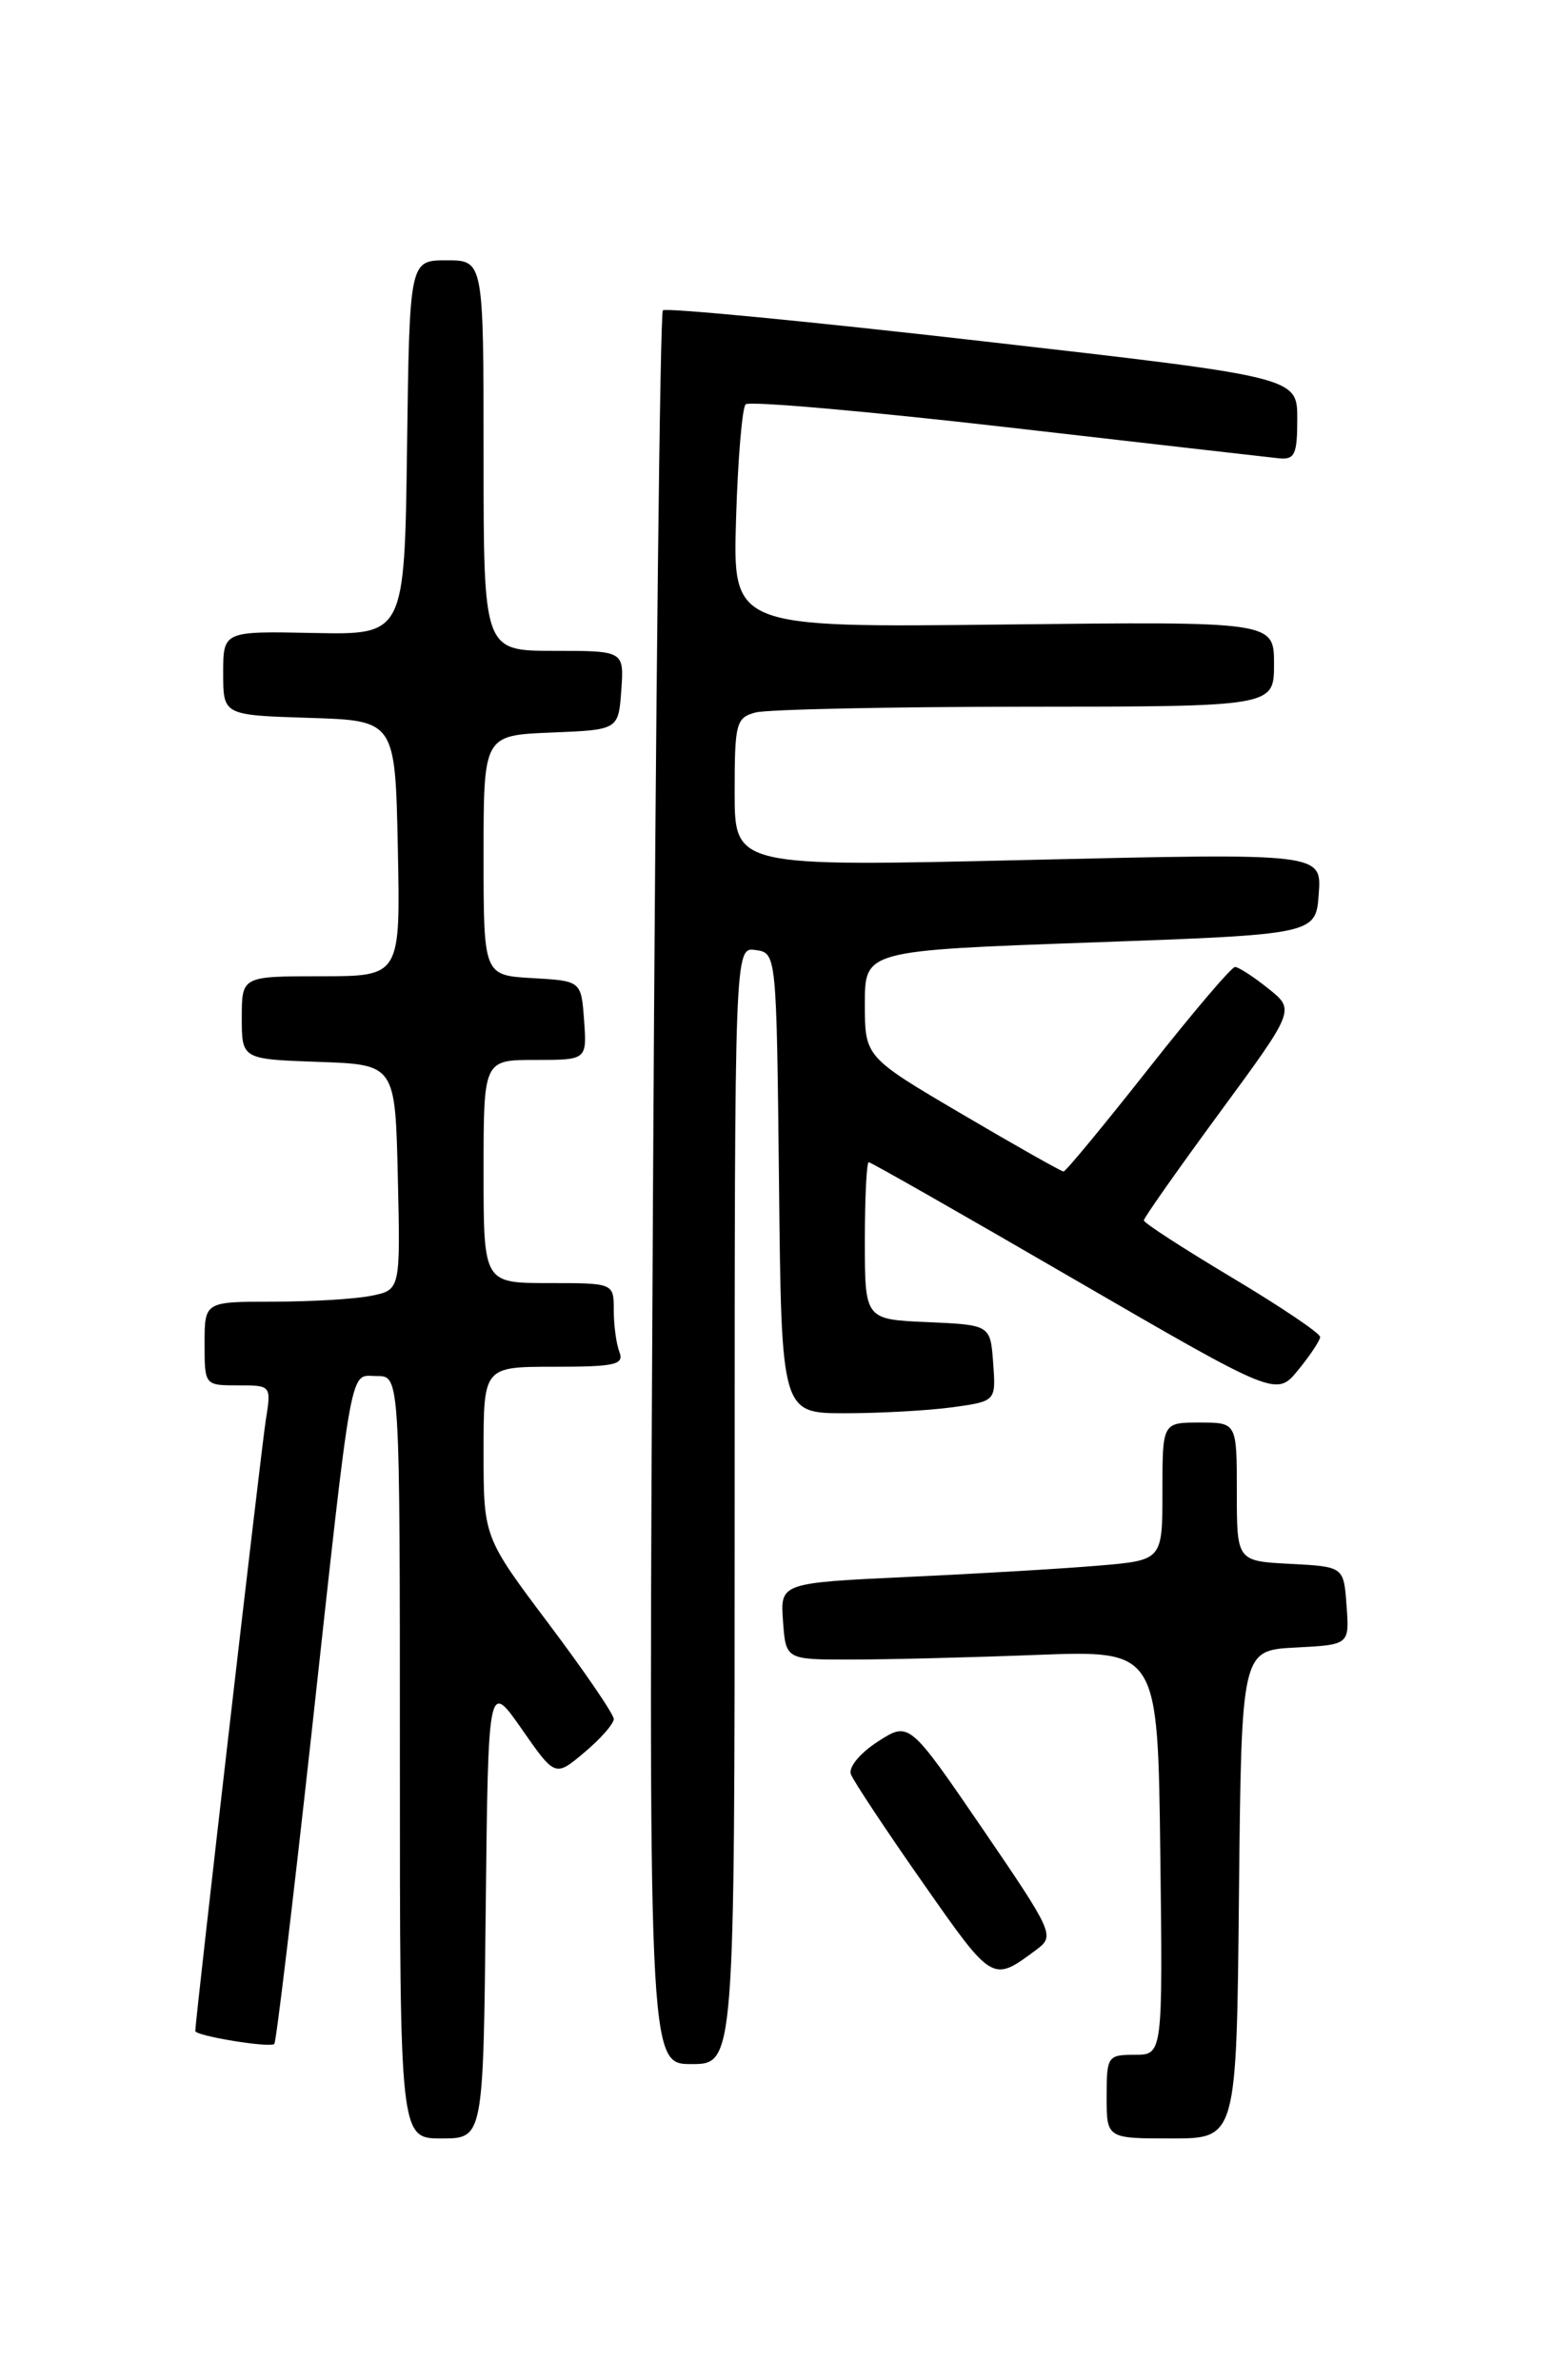 <?xml version="1.0" encoding="UTF-8" standalone="no"?>
<!DOCTYPE svg PUBLIC "-//W3C//DTD SVG 1.1//EN" "http://www.w3.org/Graphics/SVG/1.1/DTD/svg11.dtd" >
<svg xmlns="http://www.w3.org/2000/svg" xmlns:xlink="http://www.w3.org/1999/xlink" version="1.1" viewBox="0 0 167 256">
 <g >
 <path fill="currentColor"
d=" M 52.23 205.40 C 52.50 180.80 52.50 180.80 56.10 185.96 C 59.70 191.13 59.70 191.13 62.85 188.47 C 64.58 187.02 66.00 185.40 66.00 184.89 C 66.00 184.37 62.85 179.76 59.00 174.64 C 52.00 165.32 52.00 165.32 52.00 156.16 C 52.00 147.00 52.00 147.00 59.61 147.00 C 66.13 147.00 67.13 146.78 66.61 145.42 C 66.27 144.55 66.00 142.52 66.00 140.92 C 66.00 138.00 66.00 138.00 59.00 138.00 C 52.00 138.00 52.00 138.00 52.00 126.00 C 52.00 114.00 52.00 114.00 57.56 114.00 C 63.11 114.00 63.11 114.00 62.81 109.75 C 62.50 105.50 62.50 105.50 57.25 105.20 C 52.00 104.90 52.00 104.90 52.00 91.99 C 52.00 79.09 52.00 79.09 59.25 78.79 C 66.50 78.50 66.50 78.50 66.81 74.25 C 67.11 70.00 67.11 70.00 59.56 70.00 C 52.00 70.00 52.00 70.00 52.00 49.00 C 52.00 28.00 52.00 28.00 48.02 28.00 C 44.04 28.00 44.04 28.00 43.77 48.14 C 43.50 68.28 43.50 68.28 33.75 68.08 C 24.00 67.88 24.00 67.88 24.00 72.40 C 24.00 76.92 24.00 76.92 33.25 77.21 C 42.50 77.50 42.50 77.50 42.78 91.25 C 43.06 105.00 43.06 105.00 34.53 105.00 C 26.00 105.00 26.00 105.00 26.00 109.46 C 26.00 113.92 26.00 113.92 34.25 114.21 C 42.50 114.50 42.50 114.50 42.78 126.62 C 43.06 138.74 43.06 138.74 39.90 139.37 C 38.17 139.72 33.43 140.00 29.38 140.00 C 22.00 140.00 22.00 140.00 22.00 144.50 C 22.00 149.00 22.00 149.00 25.59 149.00 C 29.17 149.00 29.18 149.00 28.58 152.75 C 28.08 155.90 21.00 217.27 21.00 218.44 C 21.00 218.97 29.04 220.29 29.50 219.83 C 29.70 219.63 31.47 204.85 33.44 186.98 C 38.00 145.42 37.53 148.00 40.55 148.00 C 43.00 148.00 43.00 148.00 43.00 189.00 C 43.00 230.00 43.00 230.00 47.48 230.00 C 51.97 230.00 51.97 230.00 52.23 205.40 Z  M 133.23 203.75 C 133.50 177.50 133.50 177.50 139.30 177.20 C 145.11 176.90 145.11 176.90 144.80 172.70 C 144.50 168.50 144.50 168.50 138.75 168.20 C 133.00 167.90 133.00 167.90 133.00 160.45 C 133.00 153.00 133.00 153.00 129.00 153.00 C 125.00 153.00 125.00 153.00 125.00 160.40 C 125.00 167.80 125.00 167.80 118.25 168.38 C 114.54 168.70 105.29 169.25 97.70 169.60 C 83.90 170.25 83.90 170.25 84.20 174.37 C 84.50 178.50 84.50 178.50 91.50 178.49 C 95.35 178.49 104.35 178.27 111.50 177.99 C 124.50 177.50 124.50 177.50 124.77 199.25 C 125.04 221.00 125.04 221.00 122.02 221.00 C 119.11 221.00 119.00 221.16 119.00 225.50 C 119.00 230.00 119.00 230.00 125.98 230.00 C 132.97 230.00 132.97 230.00 133.23 203.75 Z  M 79.00 161.93 C 79.00 101.86 79.00 101.86 81.25 102.18 C 83.50 102.50 83.50 102.50 83.77 127.25 C 84.03 152.00 84.03 152.00 90.88 152.00 C 94.64 152.00 99.83 151.71 102.41 151.36 C 107.10 150.71 107.10 150.71 106.80 146.61 C 106.50 142.50 106.50 142.50 99.75 142.20 C 93.00 141.91 93.00 141.91 93.00 133.45 C 93.00 128.80 93.19 125.00 93.42 125.00 C 93.65 125.00 103.60 130.67 115.54 137.61 C 137.26 150.21 137.26 150.21 139.59 147.36 C 140.88 145.79 141.94 144.18 141.96 143.80 C 141.98 143.41 137.72 140.54 132.50 137.42 C 127.28 134.30 123.00 131.53 123.00 131.26 C 123.00 130.99 126.66 125.79 131.13 119.70 C 139.27 108.62 139.27 108.62 136.38 106.32 C 134.80 105.05 133.19 104.01 132.81 104.00 C 132.43 104.00 128.22 108.95 123.46 115.00 C 118.69 121.05 114.60 126.00 114.37 126.00 C 114.13 126.00 109.23 123.23 103.47 119.84 C 93.00 113.68 93.00 113.68 93.00 107.96 C 93.00 102.24 93.00 102.24 117.25 101.37 C 141.50 100.50 141.50 100.50 141.81 96.13 C 142.13 91.75 142.13 91.75 110.56 92.49 C 79.00 93.23 79.00 93.23 79.00 85.23 C 79.00 77.78 79.15 77.19 81.25 76.63 C 82.49 76.30 95.54 76.02 110.25 76.01 C 137.00 76.00 137.00 76.00 137.00 71.42 C 137.00 66.84 137.00 66.84 107.90 67.17 C 78.80 67.50 78.80 67.50 79.15 55.83 C 79.34 49.42 79.81 43.86 80.18 43.49 C 80.55 43.11 93.15 44.22 108.18 45.94 C 123.21 47.67 136.40 49.17 137.50 49.29 C 139.23 49.47 139.50 48.90 139.50 45.03 C 139.50 40.56 139.50 40.56 105.67 36.70 C 87.06 34.57 71.59 33.08 71.28 33.38 C 70.98 33.69 70.50 76.25 70.22 127.97 C 69.71 222.00 69.71 222.00 74.35 222.00 C 79.00 222.00 79.00 222.00 79.00 161.93 Z  M 111.50 209.66 C 113.43 208.21 113.26 207.83 105.63 196.65 C 97.76 185.14 97.76 185.14 94.39 187.32 C 92.47 188.56 91.22 190.08 91.50 190.83 C 91.78 191.56 95.25 196.81 99.23 202.49 C 106.80 213.31 106.69 213.24 111.50 209.66 Z "/>
</g>
</svg>